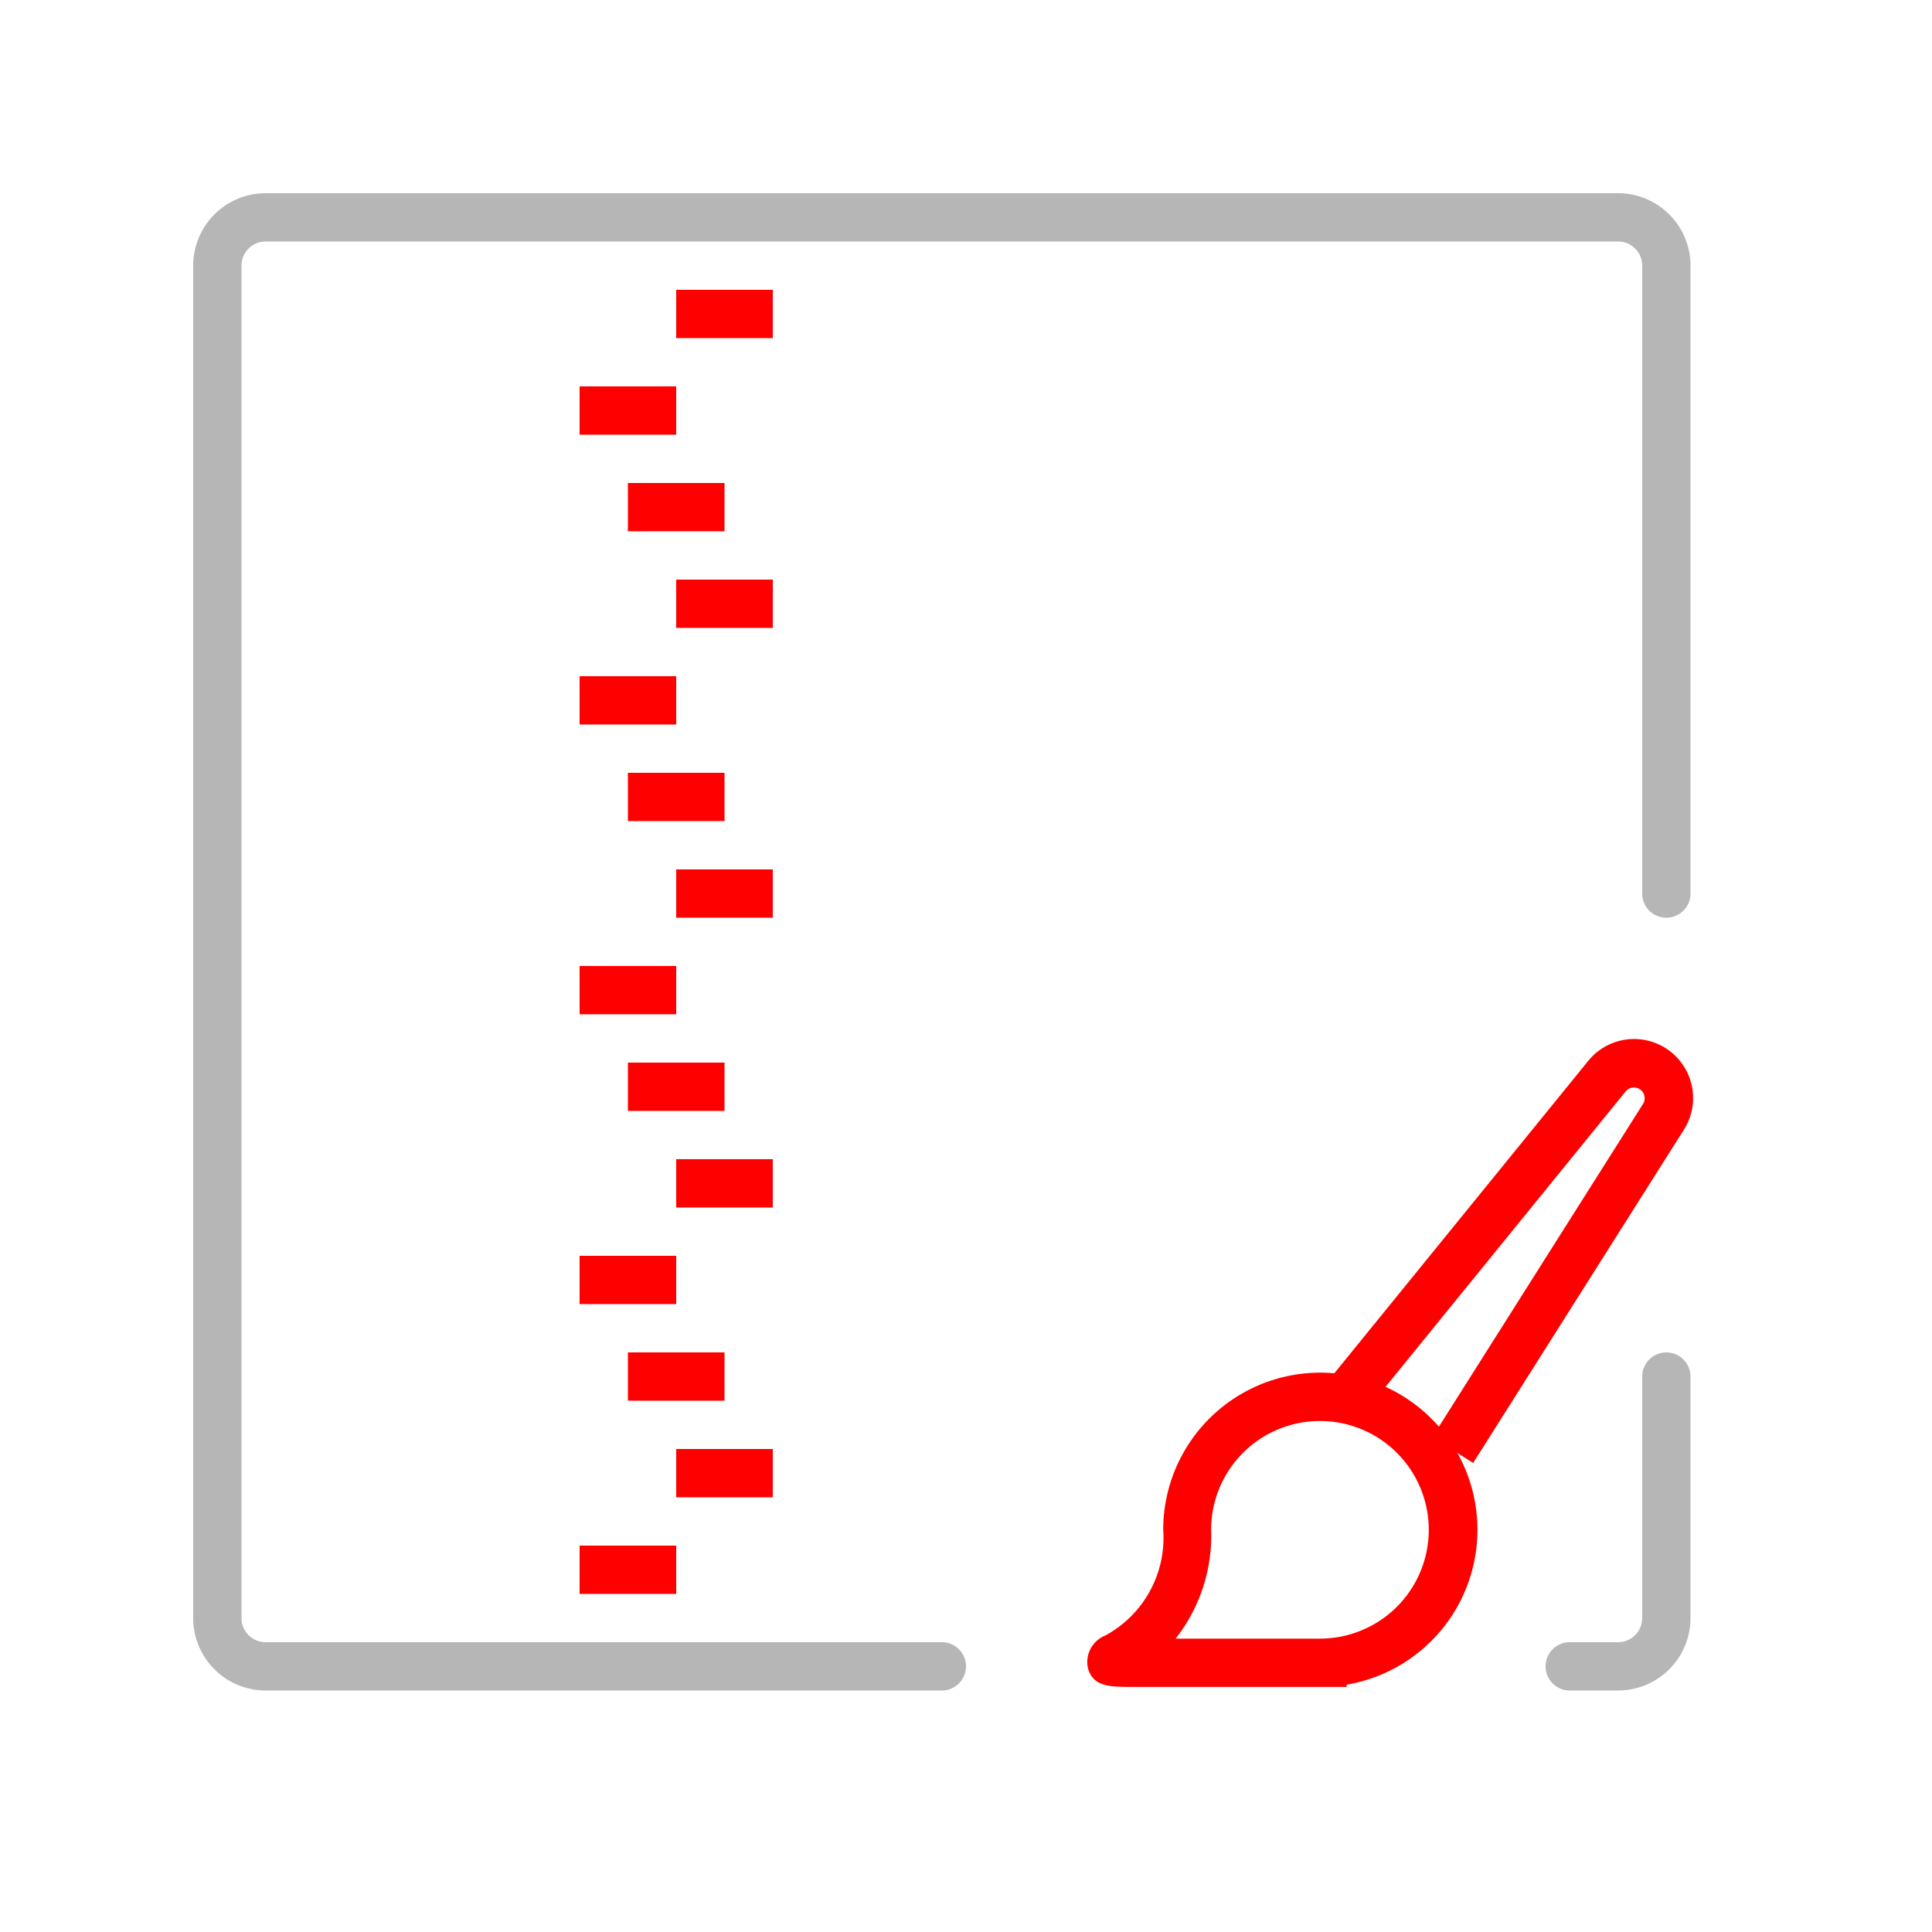 <svg xmlns="http://www.w3.org/2000/svg" width="40" height="40" viewBox="0 0 40 40"><path d="M27.878,34.926h-4.4c-.509,0-.845,0-.955-.394a.593.593,0,0,1,.36-.67,2.3,2.3,0,0,0,1.2-2.189,3.253,3.253,0,1,1,3.8,3.206Zm-3.538-1h2.988a2.253,2.253,0,1,0-2.253-2.253A3.445,3.445,0,0,1,24.34,33.926Z" style="fill:#FF0000"/><path d="M30.5,30.289l-.846-.535,4.364-6.9a.222.222,0,0,0-.36-.258l-5.4,6.644-.776-.631,5.4-6.644a1.222,1.222,0,0,1,1.982,1.423Z" style="fill:#FF0000"/><path d="M33.5,35h-1a.5.5,0,0,1,0-1h1a.5.5,0,0,0,.5-.5v-5a.5.5,0,0,1,1,0v5A1.5,1.5,0,0,1,33.5,35Z" style="fill:#b6b6b6"/><path d="M19.5,35H5.5A1.5,1.5,0,0,1,4,33.5V5.5A1.5,1.5,0,0,1,5.5,4h28A1.5,1.5,0,0,1,35,5.5v13a.5.5,0,0,1-1,0V5.5a.5.5,0,0,0-.5-.5H5.5a.5.5,0,0,0-.5.5v28a.5.5,0,0,0,.5.5h14a.5.5,0,0,1,0,1Z" style="fill:#b6b6b6"/><rect x="14" y="6" width="2" height="1" style="fill:#FF0000"/><rect x="12" y="8" width="2" height="1" style="fill:#FF0000"/><rect x="14" y="12" width="2" height="1" style="fill:#FF0000"/><rect x="12" y="14" width="2" height="1" style="fill:#FF0000"/><rect x="13" y="10" width="2" height="1" style="fill:#FF0000"/><rect x="14" y="18" width="2" height="1" style="fill:#FF0000"/><rect x="12" y="20" width="2" height="1" style="fill:#FF0000"/><rect x="13" y="16" width="2" height="1" style="fill:#FF0000"/><rect x="14" y="24" width="2" height="1" style="fill:#FF0000"/><rect x="12" y="26" width="2" height="1" style="fill:#FF0000"/><rect x="13" y="22" width="2" height="1" style="fill:#FF0000"/><rect x="14" y="30" width="2" height="1" style="fill:#FF0000"/><rect x="12" y="32" width="2" height="1" style="fill:#FF0000"/><rect x="13" y="28" width="2" height="1" style="fill:#FF0000"/></svg>